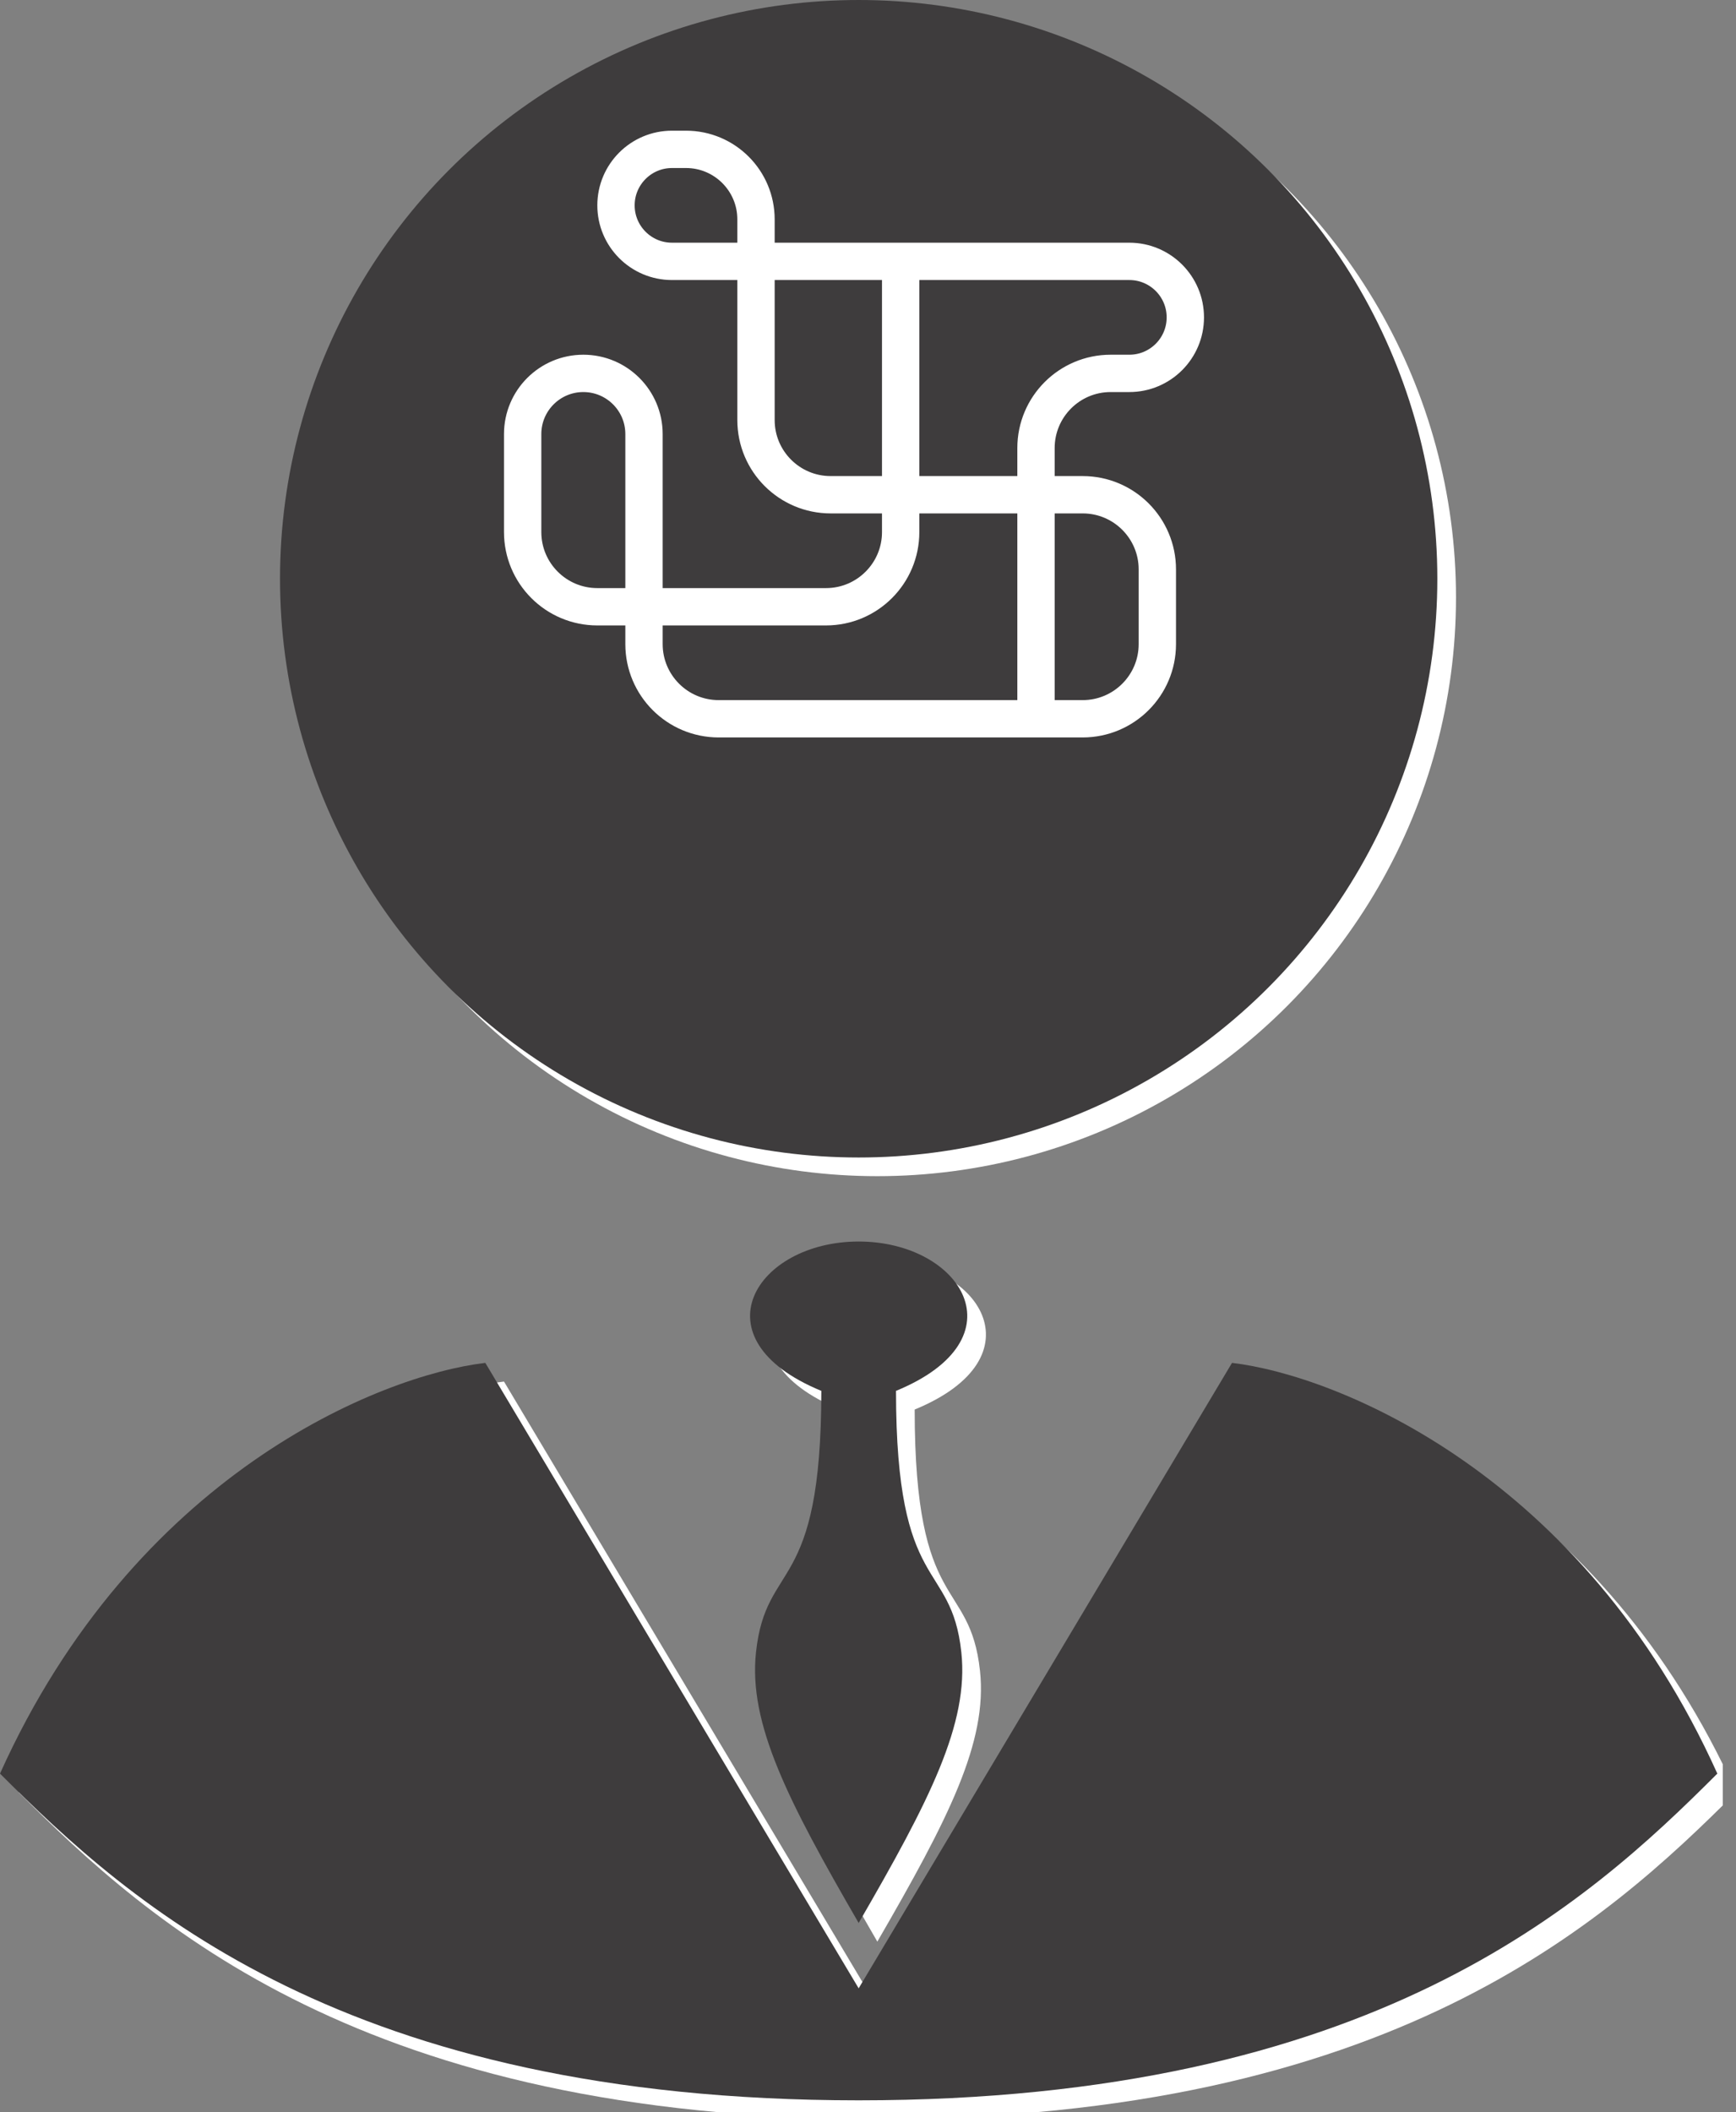 <svg width="97" height="118" viewBox="0 0 97 118" fill="none" xmlns="http://www.w3.org/2000/svg">
<rect x="0" y="0" width="97" height="118" fill="#808080" stroke="none"/>
<g clip-path="url(#clip0)">
<path d="M28.161 77.183L49.022 112.124L69.882 77.183C75.792 77.878 89.49 83.441 97 100.129C89.699 107.43 77.704 118.382 49.022 118.382C20.339 118.382 8.344 107.43 1.043 100.129C8.553 83.441 22.251 77.878 28.161 77.183Z" fill="white"/>
<path d="M27.118 76.14L47.978 111.081L68.839 76.14C74.749 76.835 88.447 82.398 95.957 99.086C88.656 106.387 76.661 117.339 47.978 117.339C19.296 117.339 7.301 106.387 0 99.086C7.51 82.398 21.208 76.835 27.118 76.14Z" fill="#3E3C3D"/>
<circle cx="49.022" cy="33.376" r="32.333" fill="white"/>
<circle cx="47.979" cy="32.333" r="32.333" fill="#3E3C3D"/>
<path d="M57.887 40.156V25.032C57.887 22.728 59.755 20.86 62.059 20.86H63.102C64.83 20.86 66.231 19.459 66.231 17.731V17.731C66.231 16.003 64.83 14.602 63.102 14.602H50.325M57.887 40.156H60.495C62.799 40.156 64.667 38.288 64.667 35.984V31.812C64.667 29.508 62.799 27.64 60.495 27.64H46.414C44.11 27.64 42.242 25.772 42.242 23.468V14.602V12.255C42.242 10.095 40.491 8.344 38.331 8.344H37.548C35.82 8.344 34.419 9.745 34.419 11.473V11.473C34.419 13.201 35.82 14.602 37.548 14.602H50.325M57.887 40.156H40.156C37.852 40.156 35.984 38.288 35.984 35.984V24.25C35.984 22.378 34.466 20.86 32.594 20.86V20.86C30.722 20.86 29.204 22.378 29.204 24.25V29.726C29.204 32.03 31.072 33.898 33.376 33.898H46.153C48.457 33.898 50.325 32.03 50.325 29.726V14.602" stroke="white" stroke-width="2.086"/>
<path d="M46.935 78.747C39.843 75.827 43.285 70.403 49.022 70.403C54.758 70.403 58.2 75.827 51.108 78.747C51.108 90.221 54.193 88.108 54.758 93.35C55.187 97.335 52.986 101.626 49.022 108.473C45.057 101.626 42.855 97.335 43.285 93.35C43.85 88.108 46.935 90.221 46.935 78.747Z" fill="white"/>
<path d="M45.892 77.704C38.8 74.784 42.242 69.36 47.978 69.36C53.715 69.36 57.157 74.784 50.065 77.704C50.065 89.177 53.15 87.064 53.715 92.306C54.144 96.292 51.943 100.583 47.978 107.43C44.014 100.583 41.813 96.292 42.242 92.306C42.807 87.064 45.892 89.177 45.892 77.704Z" fill="#3E3C3D"/>
</g>
<defs>
<clipPath id="clip0">
<rect width="96.263" height="118" fill="white"/>
</clipPath>
</defs>
</svg>
